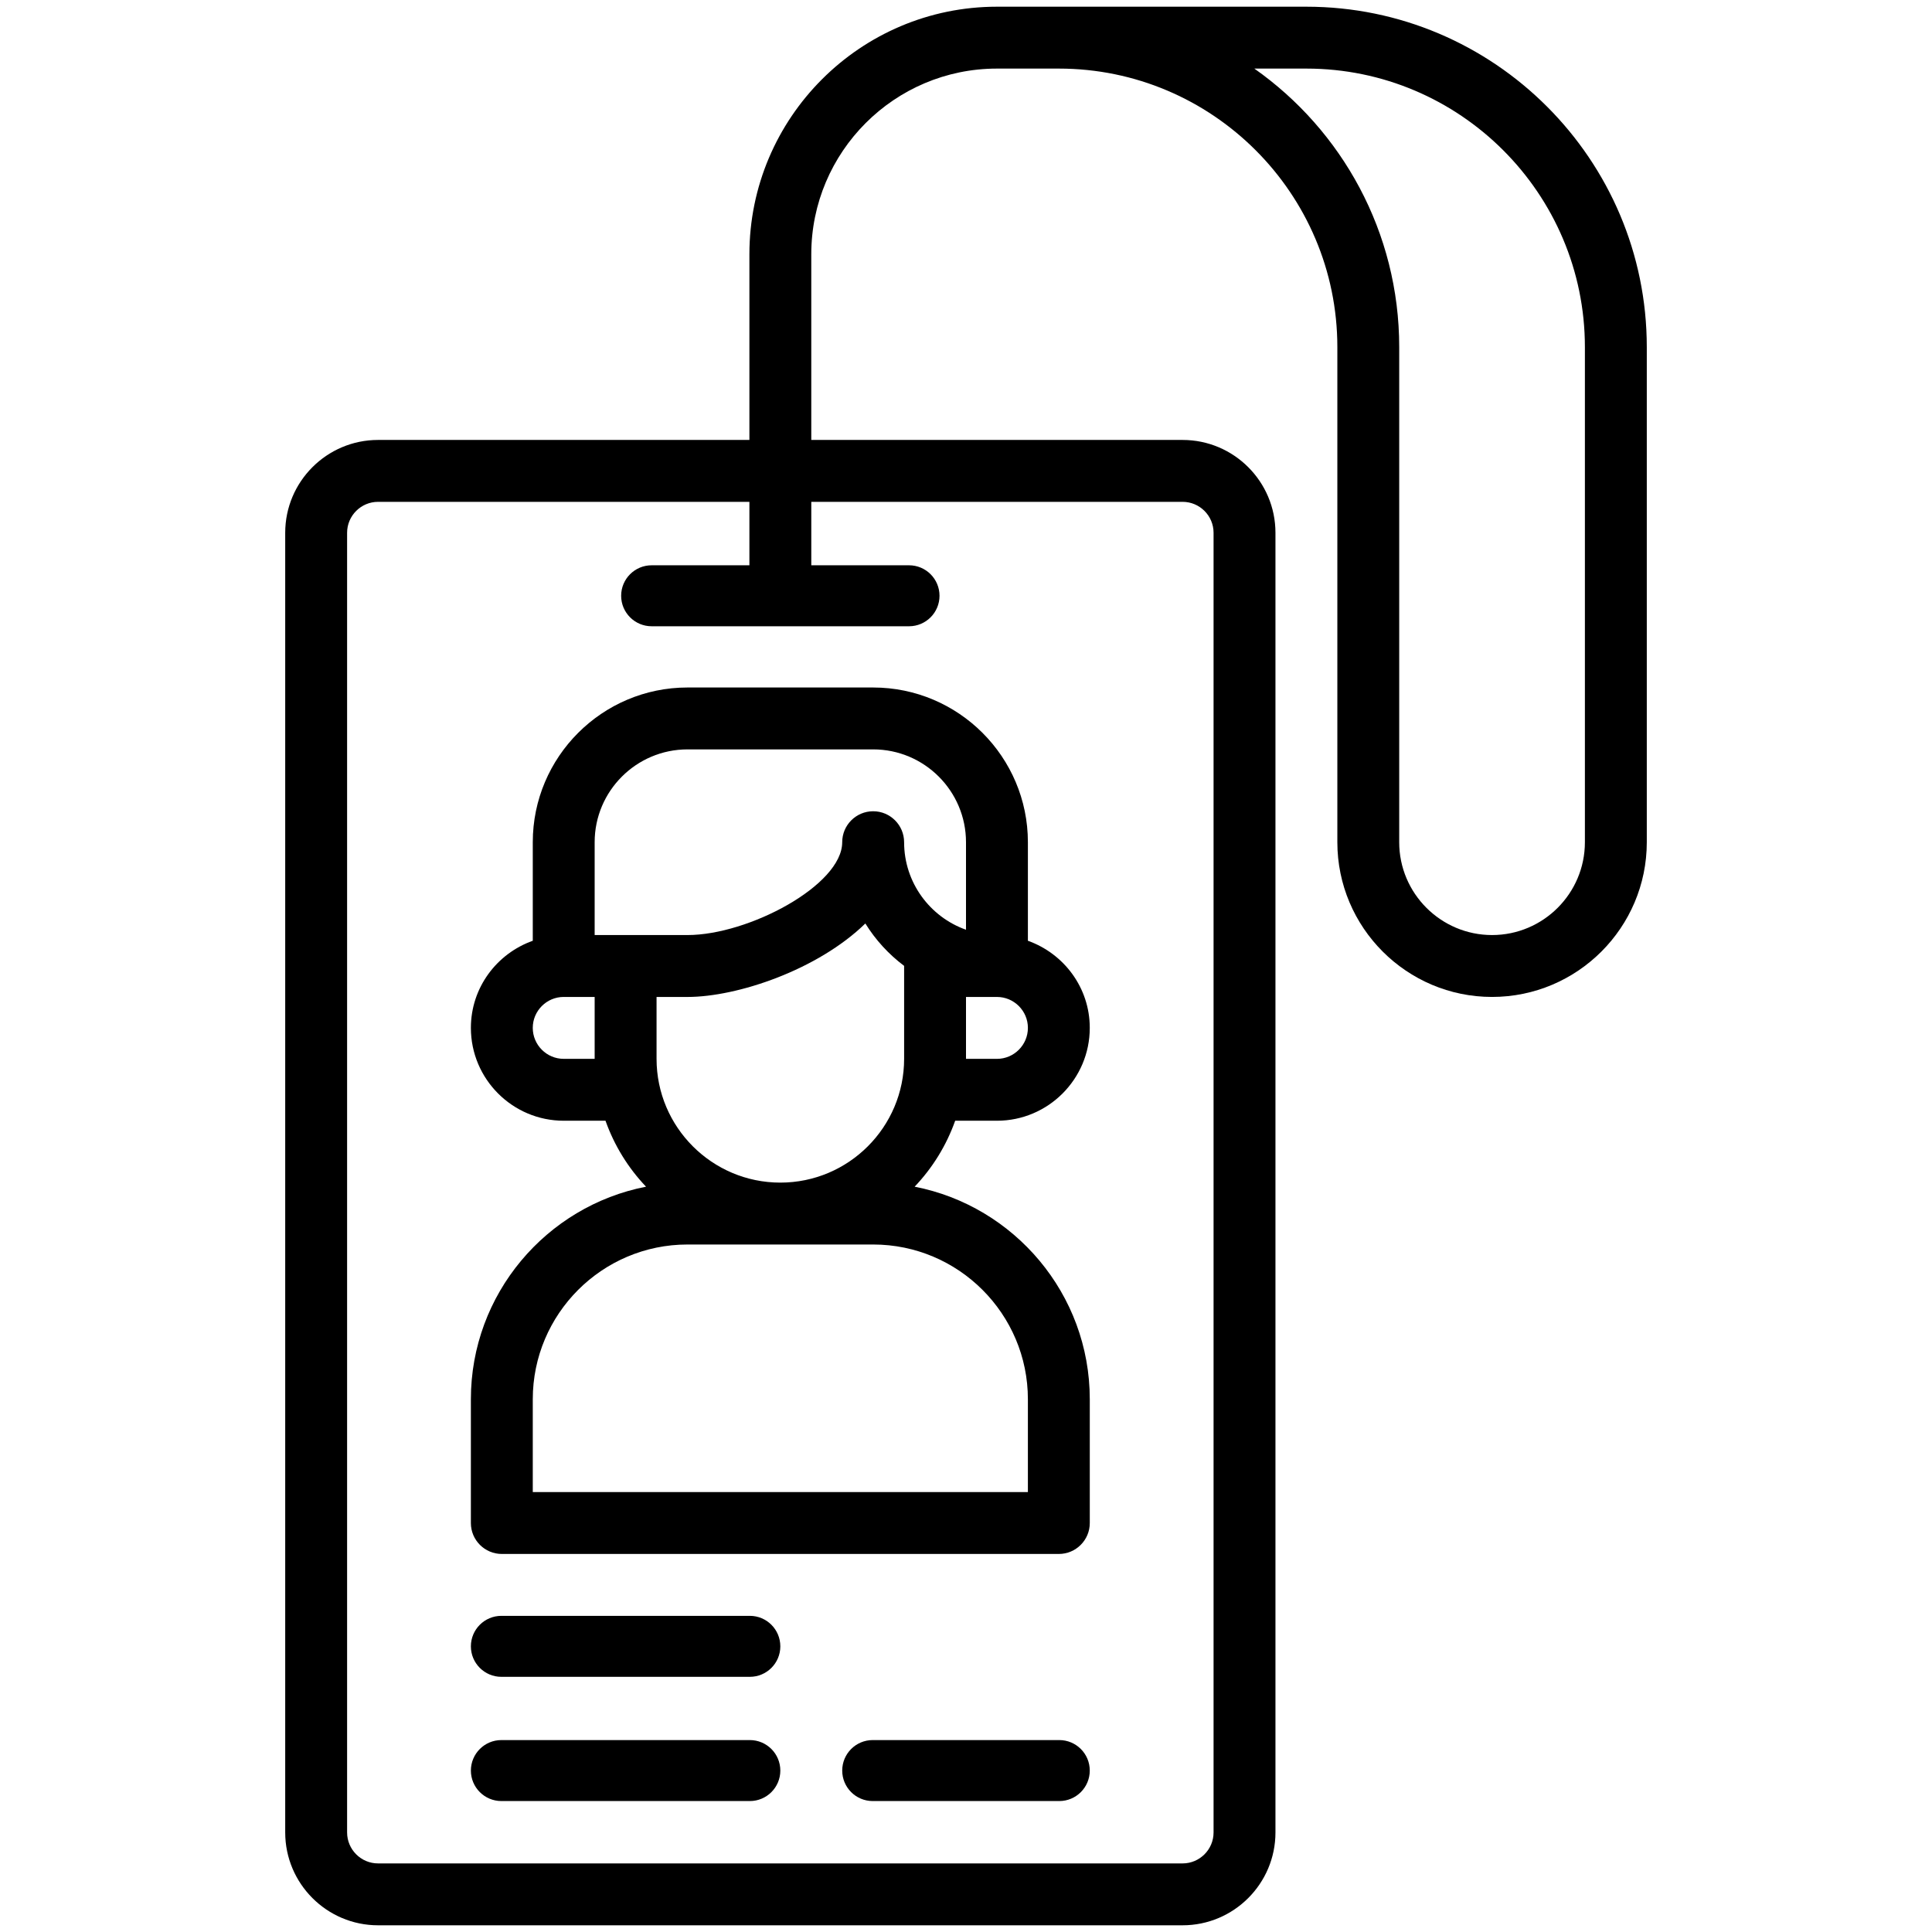 <?xml version="1.0" encoding="utf-8"?>
<!-- Generator: Adobe Illustrator 15.0.2, SVG Export Plug-In . SVG Version: 6.00 Build 0)  -->
<!DOCTYPE svg PUBLIC "-//W3C//DTD SVG 1.1//EN" "http://www.w3.org/Graphics/SVG/1.1/DTD/svg11.dtd">
<svg version="1.1" id="Layer_1" xmlns="http://www.w3.org/2000/svg" xmlns:xlink="http://www.w3.org/1999/xlink" x="0px" y="0px"
	 width="144px" height="144px" viewBox="0 0 144 144" enable-background="new 0 0 144 144" xml:space="preserve">
<g>
	<path d="M51.242,51.242c-6.359,0-11.532,5.174-11.532,11.532v7.345c-2.679,0.954-4.613,3.49-4.613,6.493
		c0,3.816,3.104,6.921,6.92,6.921h3.113c0.657,1.852,1.692,3.521,3.021,4.916c-7.427,1.447-13.055,7.997-13.055,15.842v9.226
		c0,1.272,1.033,2.306,2.307,2.306H78.92c1.271,0,2.306-1.033,2.306-2.306v-9.226c0-7.845-5.628-14.395-13.054-15.842
		c1.328-1.396,2.363-3.064,3.021-4.916h3.113c3.814,0,6.919-3.104,6.919-6.921c0-3.003-1.935-5.539-4.612-6.493v-7.345
		c0-6.358-5.174-11.532-11.533-11.532H51.242z M44.322,78.92h-2.306c-1.271,0-2.307-1.036-2.307-2.308
		c0-1.271,1.035-2.306,2.307-2.306h2.306V78.92z M76.613,104.291v6.919H39.71v-6.919c0-6.359,5.173-11.533,11.532-11.533H65.08
		C71.439,92.758,76.613,97.932,76.613,104.291z M48.936,78.92v-4.613h2.307c3.718,0,9.71-2.021,13.255-5.476
		c0.759,1.225,1.741,2.297,2.89,3.159v6.93c0,5.088-4.138,9.225-9.226,9.225S48.936,84.008,48.936,78.92z M74.307,74.307
		c1.271,0,2.307,1.035,2.307,2.306c0,1.271-1.035,2.308-2.307,2.308H72v-4.613H74.307z M72,62.774v6.523
		c-2.686-0.951-4.613-3.517-4.613-6.523c0-1.273-1.033-2.308-2.307-2.308s-2.307,1.034-2.307,2.308
		c0,3.208-6.979,6.919-11.531,6.919h-6.92v-6.919c0-3.815,3.105-6.919,6.92-6.919H65.08C68.896,55.855,72,58.959,72,62.774z"/>
	<path d="M97.371,0.5H74.307c-10.174,0-18.451,8.278-18.451,18.452v13.839H28.178c-3.815,0-6.92,3.104-6.92,6.919v96.87
		c0,3.815,3.104,6.92,6.92,6.92h59.967c3.815,0,6.92-3.104,6.92-6.92V39.71c0-3.815-3.104-6.919-6.92-6.919H60.468V18.952
		c0-7.634,6.206-13.84,13.839-13.84h4.613c11.443,0,20.758,9.313,20.758,20.759v36.903c0,6.358,5.172,11.532,11.531,11.532
		s11.533-5.174,11.533-11.532V25.871C122.742,11.883,111.359,0.5,97.371,0.5z M88.145,37.404c1.271,0,2.307,1.034,2.307,2.306v96.87
		c0,1.271-1.035,2.308-2.307,2.308H28.178c-1.271,0-2.307-1.036-2.307-2.308V39.71c0-1.271,1.035-2.306,2.307-2.306h27.678v4.729
		h-7.286c-1.256,0-2.273,1.018-2.273,2.273c0,1.255,1.018,2.272,2.273,2.272h19.184c1.255,0,2.272-1.018,2.272-2.272
		c0-1.256-1.018-2.273-2.272-2.273h-7.285v-4.729H88.145z M118.129,62.774c0,3.815-3.105,6.919-6.92,6.919s-6.92-3.104-6.92-6.919
		V25.871c0-8.57-4.27-16.164-10.798-20.759h3.88c11.443,0,20.758,9.313,20.758,20.759V62.774z"/>
	<path d="M55.889,120.436H37.37c-1.256,0-2.273,1.018-2.273,2.273c0,1.255,1.018,2.272,2.273,2.272h18.519
		c1.255,0,2.272-1.018,2.272-2.272C58.161,121.453,57.144,120.436,55.889,120.436z"/>
	<path d="M55.889,129.695H37.37c-1.256,0-2.273,1.018-2.273,2.273c0,1.255,1.018,2.272,2.273,2.272h18.519
		c1.255,0,2.272-1.018,2.272-2.272C58.161,130.713,57.144,129.695,55.889,129.695z"/>
	<path d="M78.953,129.695H65.047c-1.256,0-2.273,1.018-2.273,2.273c0,1.255,1.018,2.272,2.273,2.272h13.906
		c1.255,0,2.272-1.018,2.272-2.272C81.226,130.713,80.208,129.695,78.953,129.695z"/>
</g>
</svg>
